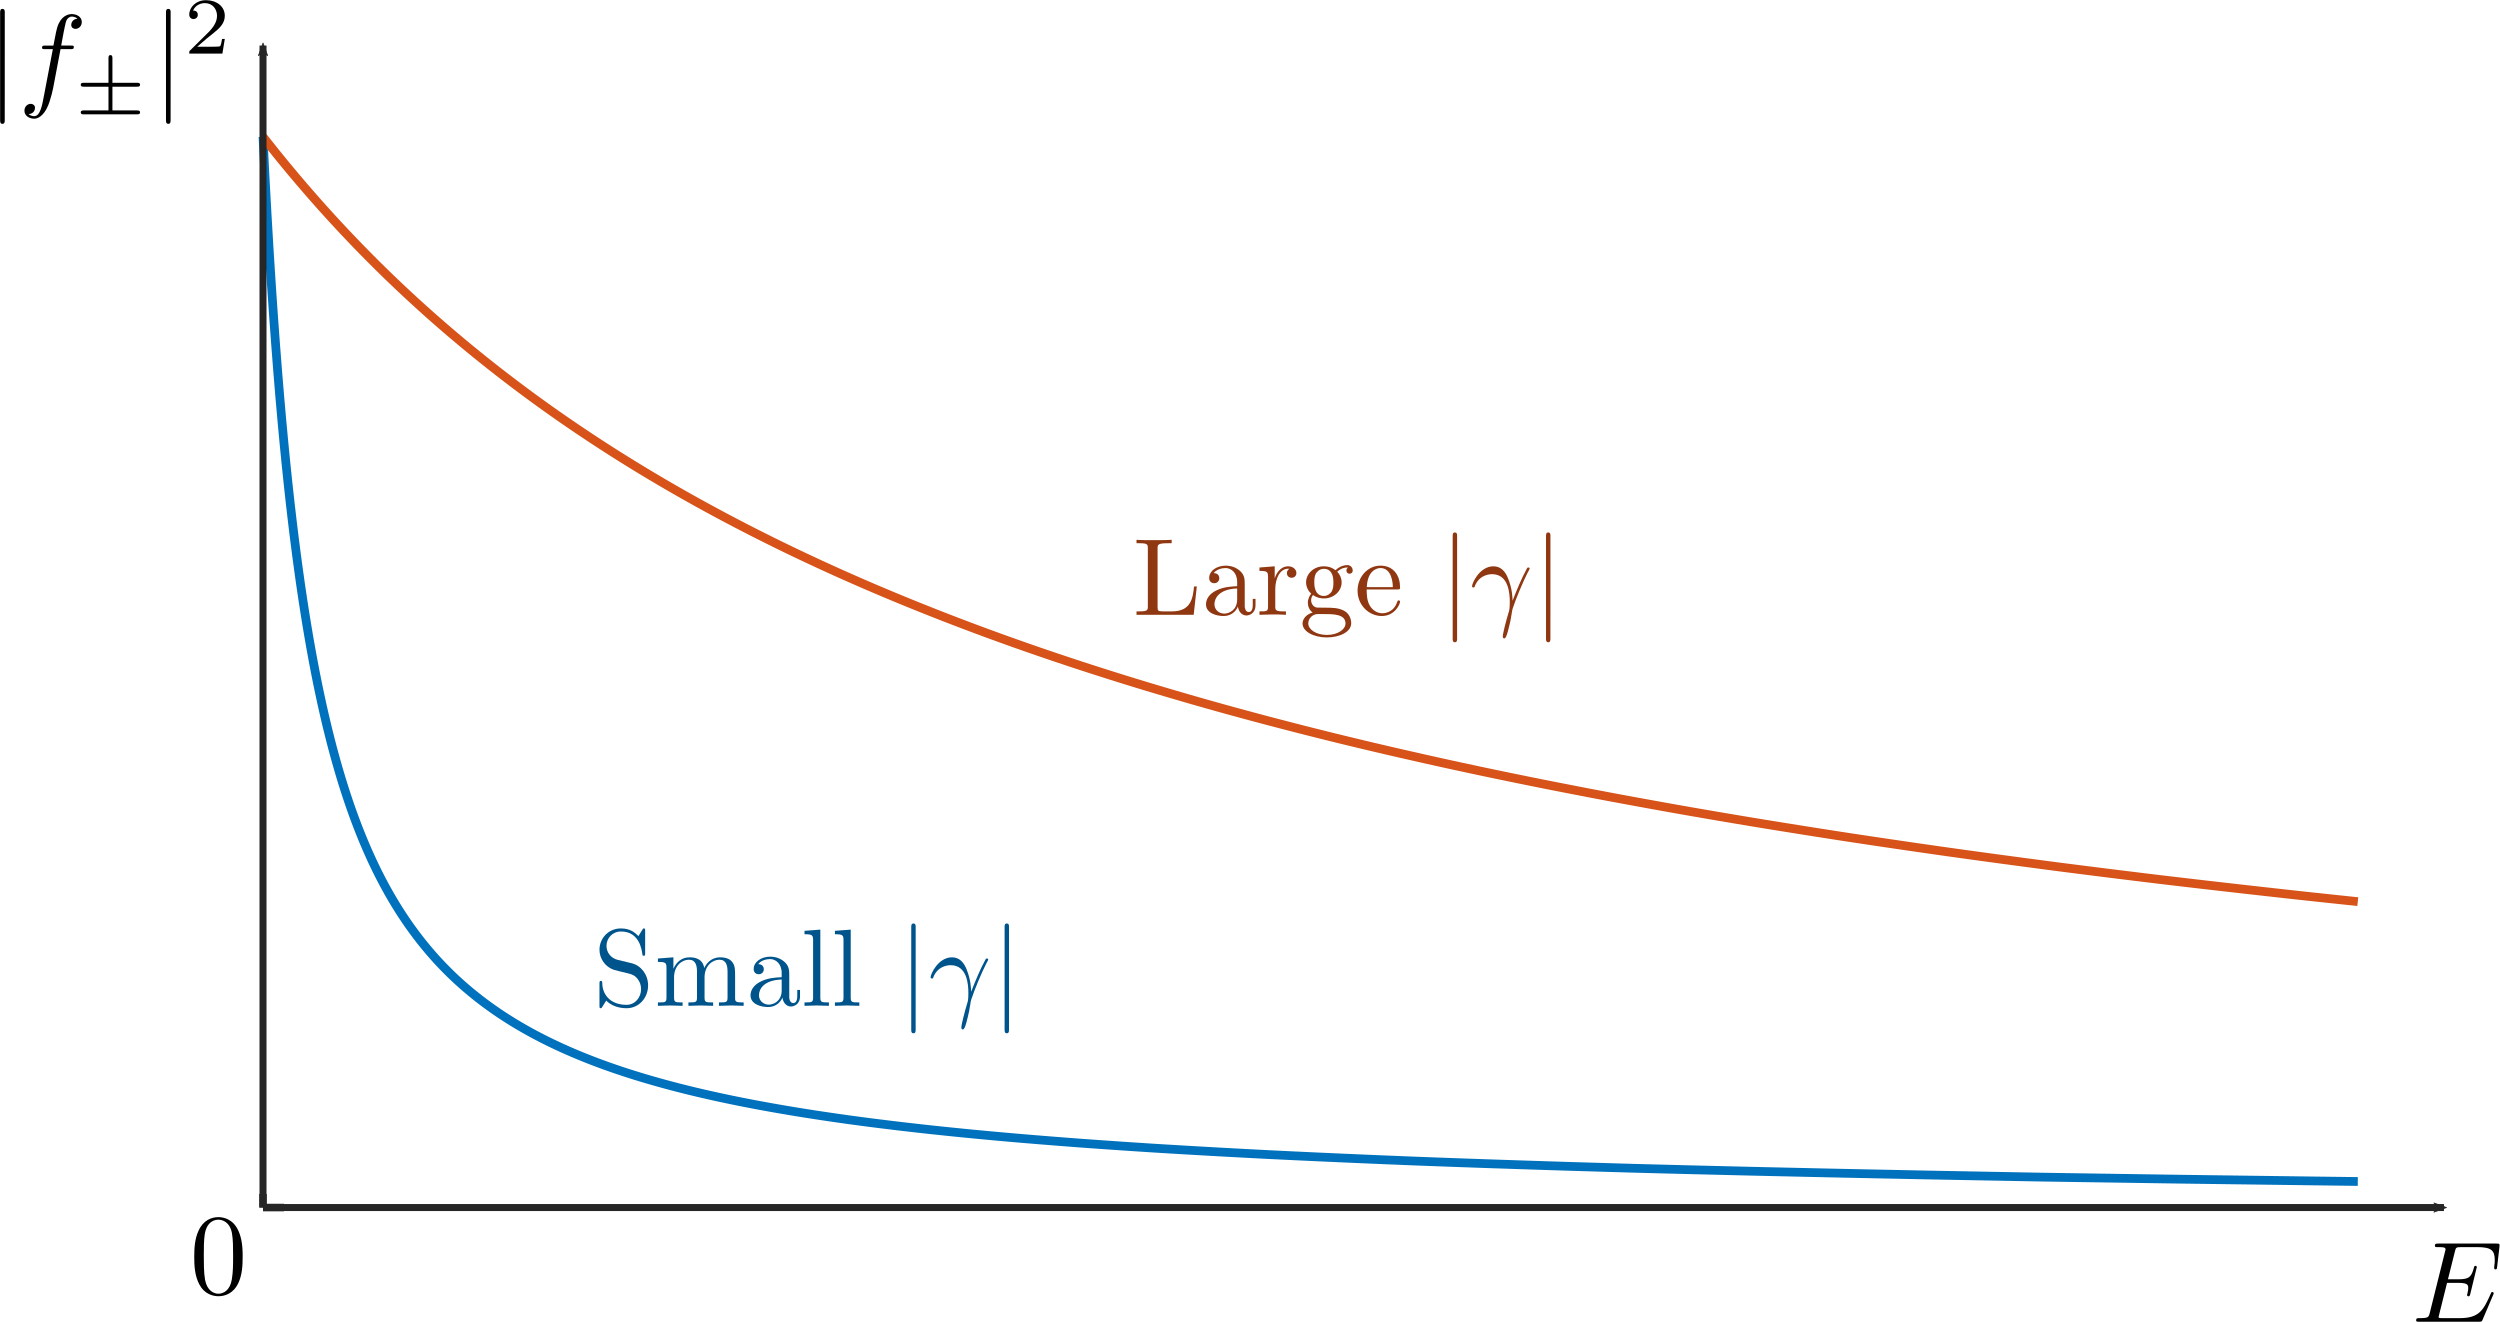 <?xml version="1.0" encoding="UTF-8" standalone="no"?>
<!-- Created with Inkscape (http://www.inkscape.org/) -->

<svg
   xmlns:dc="http://purl.org/dc/elements/1.1/"
   xmlns:cc="http://creativecommons.org/ns#"
   xmlns:rdf="http://www.w3.org/1999/02/22-rdf-syntax-ns#"
   xmlns:svg="http://www.w3.org/2000/svg"
   xmlns="http://www.w3.org/2000/svg"
   xmlns:sodipodi="http://sodipodi.sourceforge.net/DTD/sodipodi-0.dtd"
   xmlns:inkscape="http://www.inkscape.org/namespaces/inkscape"
   version="1.1"
   id="svg8664"
   xml:space="preserve"
   width="713.154"
   height="377.082"
   viewBox="0 0 713.154 377.082"
   sodipodi:docname="scattering1df.svg"
   inkscape:version="0.92.2 5c3e80d, 2017-08-06"><sodipodi:namedview
     pagecolor="#ffffff"
     bordercolor="#666666"
     borderopacity="1"
     objecttolerance="10"
     gridtolerance="10"
     guidetolerance="10"
     inkscape:pageopacity="0"
     inkscape:pageshadow="2"
     inkscape:window-width="1920"
     inkscape:window-height="1027"
     id="namedview8666"
     showgrid="false"
     inkscape:zoom="1"
     inkscape:cx="226.23311"
     inkscape:cy="163.24289"
     inkscape:window-x="0"
     inkscape:window-y="0"
     inkscape:window-maximized="1"
     inkscape:current-layer="g8672"
     fit-margin-top="0"
     fit-margin-left="0"
     fit-margin-right="0"
     fit-margin-bottom="0" /><defs
     id="defs8668"><marker
       inkscape:isstock="true"
       style="overflow:visible"
       id="marker9385"
       refX="0"
       refY="0"
       orient="auto"
       inkscape:stockid="Arrow2Mend"><path
         transform="scale(-0.6)"
         d="M 8.719,4.034 -2.207,0.016 8.719,-4.002 c -1.745,2.372 -1.735,5.617 -6e-7,8.035 z"
         style="fill:#262626;fill-opacity:1;fill-rule:evenodd;stroke:#262626;stroke-width:0.625;stroke-linejoin:round;stroke-opacity:1"
         id="path9383"
         inkscape:connector-curvature="0" /></marker><marker
       inkscape:isstock="true"
       style="overflow:visible"
       id="Arrow2Mend"
       refX="0"
       refY="0"
       orient="auto"
       inkscape:stockid="Arrow2Mend"><path
         transform="scale(-0.6)"
         d="M 8.719,4.034 -2.207,0.016 8.719,-4.002 c -1.745,2.372 -1.735,5.617 -6e-7,8.035 z"
         style="fill:#262626;fill-opacity:1;fill-rule:evenodd;stroke:#262626;stroke-width:0.625;stroke-linejoin:round;stroke-opacity:1"
         id="path844"
         inkscape:connector-curvature="0" /></marker></defs><g
     transform="matrix(1.333,0,0,-1.333,-23.743,406.241)"
     inkscape:label="ink_ext_XXXXXX"
     inkscape:groupmode="layer"
     id="g8672"><path
       d="m 74.095,46.345 v 2.906"
       style="fill:none;stroke:#262626;stroke-width:1.616;stroke-linecap:butt;stroke-linejoin:miter;stroke-miterlimit:10;stroke-dasharray:none;stroke-opacity:1"
       id="path8684"
       inkscape:connector-curvature="0" /><path
       d="m 74.095,46.345 h 4.483"
       style="fill:none;stroke:#262626;stroke-width:1.616;stroke-linecap:butt;stroke-linejoin:miter;stroke-miterlimit:10;stroke-dasharray:none;stroke-opacity:1"
       id="path8714"
       inkscape:connector-curvature="0" /><path
       sodipodi:nodetypes="cc"
       d="M 74.095,46.345 H 540.822"
       style="fill:none;stroke:#262626;stroke-width:1.5;stroke-linecap:butt;stroke-linejoin:miter;stroke-miterlimit:10;stroke-dasharray:12, 0;stroke-dashoffset:0;stroke-opacity:1;marker-end:url(#marker9385)"
       id="path8754"
       inkscape:connector-curvature="0" /><path
       d="m 74.095,275.485 0.448,-8.822 0.448,-8.167 0.448,-7.584 0.449,-7.06 0.448,-6.589 0.448,-6.164 0.448,-5.778 0.448,-5.427 0.448,-5.108 0.448,-4.816 0.448,-4.549 0.448,-4.302 0.448,-4.076 0.448,-3.867 0.448,-3.673 0.448,-3.494 0.448,-3.327 0.448,-3.173 0.448,-3.028 0.448,-2.894 0.448,-2.768 0.448,-2.649 0.448,-2.539 0.448,-2.435 0.448,-2.338 0.448,-2.247 0.448,-2.16 0.448,-2.078 0.448,-2.002 0.448,-1.928 0.448,-1.859 0.449,-1.795 0.448,-1.732 0.448,-1.674 0.448,-1.618 0.448,-1.565 0.448,-1.514 0.448,-1.466 0.448,-1.421 0.448,-1.376 0.448,-1.335 0.448,-1.295 0.448,-1.257 0.448,-1.22 0.448,-1.186 0.448,-1.153 0.448,-1.12 0.448,-1.089 0.448,-1.06 0.448,-1.032 0.448,-1.005 0.448,-0.979 0.448,-0.953 0.448,-0.929 0.448,-0.907 0.448,-0.883 0.448,-0.862 0.449,-0.842 0.449,-0.821 0.449,-0.802 0.449,-0.784 0.449,-0.765 0.448,-0.748 0.449,-0.731 0.449,-0.715 0.449,-0.699 0.449,-0.684 0.449,-0.669 0.448,-0.655 0.449,-0.642 0.449,-0.627 0.449,-0.615 0.449,-0.603 0.449,-0.59 0.449,-0.579 0.448,-0.567 0.449,-0.556 0.449,-0.545 0.449,-0.535 0.449,-0.524 0.449,-0.515 0.448,-0.504 0.449,-0.496 0.449,-0.486 0.449,-0.478 0.449,-0.469 0.449,-0.461 0.449,-0.452 0.448,-0.445 0.449,-0.437 0.449,-0.429 0.449,-0.422 0.449,-0.415 0.449,-0.407 0.448,-0.401 0.449,-0.394 0.449,-0.388 0.449,-0.381 0.449,-0.376 0.449,-0.369 0.449,-0.364 0.448,-0.358 0.449,-0.352 0.449,-0.346 0.449,-0.342 0.449,-0.336 0.449,-0.331 0.448,-0.326 0.449,-0.322 0.449,-0.316 0.449,-0.312 0.449,-0.307 0.449,-0.303 0.449,-0.298 0.448,-0.294 0.449,-0.29 0.449,-0.286 0.449,-0.282 0.449,-0.279 0.449,-0.274 0.448,-0.27 0.449,-0.267 0.449,-0.263 0.449,-0.26 0.449,-0.256 0.449,-0.253 0.449,-0.249 0.448,-0.247 0.449,-0.243 0.449,-0.24 0.449,-0.236 0.449,-0.234 0.449,-0.231 0.448,-0.228 0.449,-0.225 0.449,-0.222 0.449,-0.22 0.449,-0.217 0.449,-0.214 0.449,-0.212 0.448,-0.209 0.449,-0.206 0.449,-0.204 0.449,-0.202 0.449,-0.199 0.449,-0.197 0.448,-0.194 0.449,-0.192 0.449,-0.19 0.449,-0.188 0.449,-0.186 0.449,-0.184 0.449,-0.182 0.448,-0.18 0.449,-0.178 0.449,-0.176 0.449,-0.174 0.449,-0.172 0.449,-0.17 0.448,-0.168 0.449,-0.166 0.449,-0.165 0.449,-0.163 0.449,-0.161 0.449,-0.159 0.449,-0.158 0.448,-0.156 0.449,-0.155 0.449,-0.153 0.449,-0.151 0.449,-0.15 0.449,-0.148 0.449,-0.147 0.448,-0.145 0.449,-0.144 0.449,-0.142 0.449,-0.141 0.449,-0.14 0.449,-0.138 0.448,-0.137 0.449,-0.136 0.449,-0.134 0.449,-0.133 0.449,-0.132 0.449,-0.13 0.449,-0.129 0.448,-0.128 0.449,-0.127 0.449,-0.126 0.449,-0.124 0.449,-0.123 0.449,-0.122 0.448,-0.121 0.449,-0.12 0.449,-0.119 0.449,-0.118 0.449,-0.117 0.449,-0.116 0.449,-0.115 0.448,-0.114 0.449,-0.112 0.449,-0.112 0.449,-0.111 0.449,-0.11 0.449,-0.109 0.448,-0.108 0.449,-0.107 0.449,-0.106 0.449,-0.105 0.449,-0.104 0.449,-0.103 0.449,-0.102 0.448,-0.102 0.449,-0.1 0.449,-0.1 0.449,-0.099 0.449,-0.098 0.449,-0.097 0.448,-0.097 0.449,-0.096 0.449,-0.095 0.449,-0.094 0.449,-0.093 0.449,-0.093 0.449,-0.092 0.448,-0.091 0.449,-0.091 0.449,-0.09 0.449,-0.089 0.449,-0.088 0.449,-0.088 0.448,-0.087 0.449,-0.086 0.449,-0.086 0.449,-0.085 0.449,-0.084 0.449,-0.084 0.449,-0.083 0.448,-0.082 0.449,-0.082 0.449,-0.081 0.449,-0.081 0.449,-0.08 0.449,-0.08 0.448,-0.079 0.449,-0.078 0.449,-0.078 0.449,-0.077 0.449,-0.077 0.449,-0.076 0.449,-0.075 0.448,-0.075 0.449,-0.074 0.449,-0.074 0.449,-0.073 0.449,-0.073 0.449,-0.072 0.448,-0.072 0.449,-0.071 0.449,-0.071 0.449,-0.07 0.449,-0.07 0.449,-0.069 0.449,-0.069 0.448,-0.068 0.449,-0.068 0.449,-0.067 0.449,-0.067 0.449,-0.067 0.449,-0.066 0.448,-0.066 0.449,-0.065 0.449,-0.065 0.449,-0.064 0.449,-0.064 0.449,-0.064 0.449,-0.063 0.448,-0.063 0.449,-0.062 0.449,-0.062 0.449,-0.061 0.449,-0.061 0.449,-0.06 0.449,-0.06 0.448,-0.06 0.449,-0.059 0.449,-0.059 0.449,-0.059 0.449,-0.058 0.449,-0.058 0.448,-0.057 0.449,-0.057 0.449,-0.057 0.449,-0.056 0.449,-0.056 0.449,-0.056 0.449,-0.055 0.448,-0.055 0.449,-0.055 0.449,-0.054 0.449,-0.054 0.449,-0.054 0.449,-0.053 0.448,-0.053 0.449,-0.053 0.449,-0.052 0.449,-0.052 0.449,-0.052 0.449,-0.052 0.449,-0.051 0.448,-0.051 0.449,-0.051 0.449,-0.05 0.449,-0.05 0.449,-0.05 0.449,-0.049 0.448,-0.049 0.449,-0.049 0.449,-0.048 0.449,-0.048 0.449,-0.048 0.449,-0.048 0.449,-0.048 0.448,-0.047 0.449,-0.047 0.449,-0.047 0.449,-0.046 0.449,-0.046 0.449,-0.046 0.448,-0.045 0.449,-0.045 0.449,-0.045 0.449,-0.045 0.449,-0.045 0.449,-0.044 0.449,-0.044 0.448,-0.044 0.449,-0.044 0.449,-0.043 0.449,-0.043 0.449,-0.043 0.449,-0.043 0.448,-0.043 0.449,-0.042 0.449,-0.042 0.449,-0.042 0.449,-0.041 0.449,-0.041 0.449,-0.041 0.448,-0.041 0.449,-0.04 0.449,-0.04 0.449,-0.04 0.449,-0.04 0.449,-0.04 0.448,-0.039 0.449,-0.039 0.449,-0.039 0.449,-0.039 0.449,-0.039 0.449,-0.038 0.449,-0.038 0.448,-0.038 0.449,-0.038 0.449,-0.038 0.449,-0.037 0.449,-0.037 0.449,-0.037 0.448,-0.037 0.449,-0.037 0.449,-0.037 0.449,-0.037 0.449,-0.036 0.449,-0.036 0.449,-0.036 0.448,-0.036 0.449,-0.036 0.449,-0.035 0.449,-0.035 0.449,-0.035 0.449,-0.035 0.449,-0.035 0.448,-0.034 0.449,-0.034 0.449,-0.034 0.449,-0.034 0.449,-0.034 0.449,-0.034 0.448,-0.034 0.449,-0.033 0.449,-0.033 0.449,-0.033 0.449,-0.033 0.449,-0.033 0.449,-0.033 0.448,-0.032 0.449,-0.032 0.449,-0.032 0.449,-0.032 0.449,-0.032 0.449,-0.032 0.448,-0.032 0.449,-0.031 0.449,-0.031 0.449,-0.031 0.449,-0.031 0.449,-0.031 0.449,-0.031 0.448,-0.031 0.449,-0.03 0.449,-0.03 0.449,-0.03 0.449,-0.03 0.449,-0.03 0.448,-0.029 0.449,-0.03 0.449,-0.029 0.449,-0.029 0.449,-0.029 0.449,-0.029 0.449,-0.029 0.448,-0.029 0.449,-0.029 0.449,-0.028 0.449,-0.029 0.449,-0.028 0.449,-0.028 0.448,-0.028 0.449,-0.028 0.449,-0.028 0.449,-0.028 0.449,-0.027 0.449,-0.027 0.449,-0.027 0.448,-0.027 0.449,-0.027 0.449,-0.027 0.449,-0.027 0.449,-0.027 0.449,-0.026 0.448,-0.026 0.449,-0.026 0.449,-0.026 0.449,-0.026 0.449,-0.026 0.449,-0.026 0.449,-0.026 0.448,-0.026 0.449,-0.026 0.449,-0.025 0.449,-0.025 0.449,-0.025 0.449,-0.025 0.448,-0.025 0.449,-0.025 0.449,-0.025 0.449,-0.025 0.449,-0.025 0.449,-0.024 0.449,-0.024 0.448,-0.024 0.449,-0.024 0.449,-0.024 0.449,-0.024 0.449,-0.024 0.449,-0.024 0.448,-0.024 0.449,-0.024 0.449,-0.023 0.449,-0.024 0.449,-0.023 0.449,-0.023 0.449,-0.023 0.448,-0.023 0.449,-0.023 0.449,-0.023 0.449,-0.023 0.449,-0.023 0.449,-0.023 0.448,-0.022 0.449,-0.022 0.449,-0.022 0.449,-0.022 0.449,-0.022 0.449,-0.022 0.449,-0.022 0.448,-0.022 0.449,-0.022 0.449,-0.022 0.449,-0.022 0.449,-0.022 0.449,-0.021 0.449,-0.021 0.448,-0.021 0.449,-0.021 0.449,-0.021 0.449,-0.021 0.449,-0.021 0.449,-0.021 0.448,-0.021 0.449,-0.021 0.449,-0.021 0.449,-0.021 0.449,-0.021 0.449,-0.02 0.448,-0.02 0.449,-0.02 0.449,-0.02 0.449,-0.02 0.449,-0.02 0.449,-0.02 0.449,-0.02 0.448,-0.02 0.449,-0.02 0.449,-0.02 0.449,-0.02 0.449,-0.019 0.449,-0.02 0.449,-0.019 0.448,-0.019 0.449,-0.019 0.449,-0.019 0.449,-0.019 0.449,-0.019 0.449,-0.019 0.448,-0.019 0.449,-0.019 0.449,-0.019 0.449,-0.019 0.449,-0.019 0.449,-0.019 0.449,-0.019 0.448,-0.018 0.449,-0.019 0.449,-0.018 0.449,-0.018 0.449,-0.018 0.449,-0.018 0.448,-0.018 0.449,-0.018 0.449,-0.018 0.449,-0.018 0.449,-0.018 0.449,-0.018 0.449,-0.018 0.448,-0.018 0.449,-0.018 0.449,-0.017 0.449,-0.018 0.449,-0.017 0.449,-0.017 0.448,-0.017 0.449,-0.017 0.449,-0.017 0.449,-0.017 0.449,-0.017 0.449,-0.017 0.449,-0.017 0.448,-0.017 0.449,-0.017 0.449,-0.017 0.449,-0.017 0.449,-0.017 0.449,-0.017 0.448,-0.017 0.449,-0.016 0.449,-0.017 0.449,-0.016 0.449,-0.016 0.449,-0.016 0.449,-0.016 0.448,-0.016 0.449,-0.016 0.449,-0.016 0.449,-0.016 0.449,-0.016 0.449,-0.016 0.448,-0.016 0.449,-0.016 0.449,-0.016 0.449,-0.015 0.449,-0.016 0.449,-0.015 0.449,-0.015 0.448,-0.016 0.449,-0.015 0.449,-0.015 0.449,-0.015 0.449,-0.015 0.449,-0.015 0.448,-0.015 0.449,-0.015 0.449,-0.015 0.449,-0.015 0.449,-0.015 0.449,-0.015 0.449,-0.015 0.448,-0.015 0.449,-0.015 0.449,-0.015 0.449,-0.015 0.449,-0.015 0.449,-0.014 0.449,-0.015 0.448,-0.015 0.449,-0.014 0.449,-0.014 0.449,-0.015 0.449,-0.014 0.449,-0.014 0.448,-0.014 0.449,-0.014 0.449,-0.014 0.449,-0.014 0.449,-0.014 0.449,-0.014 0.449,-0.014 0.448,-0.014 0.449,-0.014 0.449,-0.014 0.449,-0.014 0.449,-0.014 0.449,-0.014 0.448,-0.013 0.449,-0.014 0.449,-0.013 0.449,-0.013 0.449,-0.013 0.449,-0.013 0.449,-0.013 0.448,-0.013 0.449,-0.013 0.449,-0.013 0.449,-0.013 0.449,-0.013 0.449,-0.013 0.448,-0.013 0.449,-0.013 0.449,-0.013 0.449,-0.013 0.449,-0.013 0.449,-0.013 0.449,-0.013 0.448,-0.013 0.449,-0.013 0.449,-0.013 0.449,-0.013 0.449,-0.013 0.449,-0.013 0.448,-0.013 0.449,-0.013 0.449,-0.012 0.449,-0.013 0.449,-0.012 0.449,-0.012 0.449,-0.013 0.448,-0.012 0.449,-0.012 0.449,-0.012 0.449,-0.012 0.449,-0.012 0.449,-0.012 0.448,-0.012 0.449,-0.012 0.449,-0.012 0.449,-0.012 0.449,-0.012 0.449,-0.012 0.449,-0.012 0.448,-0.012 0.449,-0.012 0.449,-0.012 0.449,-0.012 0.449,-0.012 0.449,-0.012 0.448,-0.012 0.449,-0.011 0.449,-0.012 0.449,-0.011 0.449,-0.012 0.449,-0.011 0.449,-0.011 0.448,-0.011 0.449,-0.011 0.449,-0.011 0.449,-0.011 0.449,-0.011 0.449,-0.011 0.448,-0.011 0.449,-0.011 0.449,-0.011 0.449,-0.011 0.449,-0.011 0.449,-0.011 0.449,-0.011 0.448,-0.011 0.449,-0.011 0.449,-0.011 0.449,-0.011 0.449,-0.011 0.449,-0.011 0.448,-0.011 0.449,-0.011 0.449,-0.011 0.449,-0.011 0.449,-0.011 0.449,-0.011 0.449,-0.01 0.448,-0.011 0.449,-0.011 0.449,-0.011 0.449,-0.01 0.449,-0.011 0.449,-0.01 0.448,-0.01 0.449,-0.01 0.449,-0.01 0.449,-0.01 0.449,-0.01 0.449,-0.01 0.449,-0.01 0.448,-0.01 0.449,-0.01 0.449,-0.01 0.449,-0.01 0.449,-0.01 0.449,-0.01 0.448,-0.01 0.449,-0.01 0.449,-0.01 0.449,-0.01 0.449,-0.01 0.449,-0.01 0.449,-0.01 0.448,-0.01 0.449,-0.01 0.449,-0.01 0.449,-0.01 0.449,-0.01 0.449,-0.01 0.448,-0.01 0.449,-0.01 0.449,-0.01 0.449,-0.01 0.449,-0.01 0.449,-0.01 0.449,-0.01 0.448,-0.01 0.449,-0.009 0.449,-0.01 0.449,-0.009 0.449,-0.01 0.449,-0.009 0.449,-0.009 0.448,-0.009 0.449,-0.009 0.449,-0.009 0.449,-0.009 0.449,-0.009 0.449,-0.009 0.448,-0.009 0.449,-0.009 0.449,-0.009 0.449,-0.009 0.449,-0.009 0.449,-0.009 0.449,-0.009 0.448,-0.009 0.449,-0.009 0.449,-0.009 0.449,-0.009 0.449,-0.009 0.449,-0.009 0.448,-0.009 0.449,-0.009 0.449,-0.009 0.449,-0.009 0.449,-0.009 0.449,-0.009 0.449,-0.009 0.448,-0.009 0.449,-0.009 0.449,-0.009 0.449,-0.009 0.449,-0.009 0.449,-0.009 0.448,-0.009 0.449,-0.009 0.449,-0.009 0.449,-0.009 0.449,-0.008 0.449,-0.009 0.449,-0.009 0.448,-0.009 0.449,-0.008 0.449,-0.008 0.449,-0.009 0.449,-0.008 0.449,-0.008 0.448,-0.009 0.449,-0.008 0.449,-0.008 0.449,-0.008 0.449,-0.008 0.449,-0.008 0.449,-0.008 0.448,-0.008 0.449,-0.008 0.449,-0.008 0.449,-0.008 0.449,-0.008 0.449,-0.008 0.449,-0.008 0.448,-0.008 0.449,-0.008 0.449,-0.008 0.449,-0.008 0.449,-0.008 0.449,-0.008 0.448,-0.008 0.449,-0.008 0.449,-0.008 0.449,-0.008 0.449,-0.008 0.449,-0.008 0.449,-0.008 0.448,-0.008 0.449,-0.008 0.449,-0.008 0.449,-0.008 0.449,-0.008 0.449,-0.008 0.448,-0.008 0.449,-0.008 0.449,-0.008 0.449,-0.008 0.449,-0.008 0.449,-0.008 0.448,-0.008 0.449,-0.008 0.449,-0.008 0.449,-0.008 0.449,-0.008 0.449,-0.008 0.449,-0.008 0.448,-0.008 0.449,-0.007 0.449,-0.008 0.449,-0.007 0.449,-0.008 0.449,-0.007 0.448,-0.007 0.449,-0.008 0.449,-0.007 0.449,-0.007 0.449,-0.007 0.449,-0.007 0.449,-0.007 0.448,-0.007 0.449,-0.007 0.449,-0.007 0.449,-0.007 0.449,-0.007 0.449,-0.007 0.449,-0.007 0.448,-0.007 0.449,-0.007 0.449,-0.007 0.449,-0.007 0.449,-0.007 0.449,-0.007 0.448,-0.007 0.449,-0.007 0.449,-0.007 0.449,-0.007 0.449,-0.007 0.449,-0.007 0.449,-0.007 0.448,-0.007 0.449,-0.007 0.449,-0.007 0.449,-0.007 0.449,-0.007 0.449,-0.007 0.448,-0.007 0.449,-0.007 0.449,-0.007 0.449,-0.007 0.449,-0.007 0.449,-0.007 0.449,-0.007 0.448,-0.007 0.449,-0.007 0.449,-0.007 0.449,-0.007 0.449,-0.007 0.449,-0.007 0.448,-0.007 0.449,-0.007 0.449,-0.007 0.449,-0.007 0.449,-0.007 0.449,-0.007 0.449,-0.007 0.448,-0.007 0.449,-0.007 0.449,-0.007 0.449,-0.007 0.449,-0.007 0.449,-0.007 0.448,-0.006 0.449,-0.007 0.449,-0.007 0.449,-0.006 0.449,-0.007 0.449,-0.006 0.449,-0.007 0.448,-0.006 0.449,-0.006 0.449,-0.006 0.449,-0.007 0.449,-0.006 0.449,-0.006 0.448,-0.006 0.449,-0.006 0.449,-0.006 0.449,-0.006 0.449,-0.006 0.449,-0.006 0.449,-0.006 0.448,-0.006 0.449,-0.006 0.449,-0.006 0.449,-0.006 0.449,-0.006 0.449,-0.006 0.449,-0.006 0.448,-0.006 0.449,-0.006 0.449,-0.006 0.449,-0.006 0.449,-0.006 0.449,-0.006 0.448,-0.006 0.449,-0.006 0.449,-0.006 0.449,-0.006 0.449,-0.006 0.449,-0.006 0.448,-0.006 0.449,-0.006 0.449,-0.006 0.449,-0.006 0.449,-0.006 0.449,-0.006 0.449,-0.006 0.448,-0.006 0.449,-0.006 0.449,-0.006 0.449,-0.006 0.449,-0.006 0.449,-0.006 0.449,-0.006 0.448,-0.006 0.449,-0.006 0.449,-0.006 0.449,-0.006 0.449,-0.006 0.449,-0.006 0.448,-0.006 0.449,-0.006 0.449,-0.006 0.449,-0.006 0.449,-0.006 0.449,-0.006 0.449,-0.006 0.448,-0.006 0.449,-0.006 0.449,-0.006 0.449,-0.006 0.449,-0.006 0.449,-0.006 0.448,-0.005 0.449,-0.006 0.449,-0.006 0.449,-0.006 0.449,-0.006 0.449,-0.005 0.449,-0.006 0.448,-0.006 0.449,-0.006 0.449,-0.006 0.449,-0.006 0.449,-0.006 0.449,-0.005 0.448,-0.006 0.449,-0.005 0.449,-0.006 0.449,-0.005"
       style="fill:none;stroke:#0072bd;stroke-width:1.875;stroke-linecap:butt;stroke-linejoin:miter;stroke-miterlimit:10;stroke-dasharray:none;stroke-opacity:1"
       id="path8762"
       inkscape:connector-curvature="0" /><path
       d="m 74.095,275.485 0.448,-0.572 0.448,-0.569 0.448,-0.567 0.449,-0.563 0.448,-0.561 0.448,-0.558 0.448,-0.555 0.448,-0.553 0.448,-0.55 0.448,-0.547 0.448,-0.544 0.448,-0.542 0.448,-0.539 0.448,-0.537 0.448,-0.534 0.448,-0.532 0.448,-0.528 0.448,-0.527 0.448,-0.524 0.448,-0.521 0.448,-0.519 0.448,-0.516 0.448,-0.514 0.448,-0.512 0.448,-0.509 0.448,-0.507 0.448,-0.504 0.448,-0.502 0.448,-0.5 0.448,-0.497 0.448,-0.495 0.449,-0.493 0.448,-0.491 0.448,-0.488 0.448,-0.486 0.448,-0.484 0.448,-0.481 0.448,-0.48 0.448,-0.477 0.448,-0.474 0.448,-0.473 0.448,-0.471 0.448,-0.469 0.448,-0.466 0.448,-0.465 0.448,-0.462 0.448,-0.46 0.448,-0.458 0.448,-0.456 0.448,-0.454 0.448,-0.452 0.448,-0.45 0.448,-0.448 0.448,-0.446 0.448,-0.445 0.448,-0.442 0.448,-0.44 0.449,-0.439 0.449,-0.436 0.449,-0.434 0.449,-0.433 0.449,-0.431 0.448,-0.429 0.449,-0.427 0.449,-0.425 0.449,-0.423 0.449,-0.422 0.449,-0.42 0.448,-0.418 0.449,-0.416 0.449,-0.415 0.449,-0.413 0.449,-0.411 0.449,-0.409 0.449,-0.407 0.448,-0.406 0.449,-0.404 0.449,-0.403 0.449,-0.4 0.449,-0.399 0.449,-0.397 0.448,-0.396 0.449,-0.394 0.449,-0.392 0.449,-0.391 0.449,-0.389 0.449,-0.387 0.449,-0.386 0.448,-0.384 0.449,-0.383 0.449,-0.381 0.449,-0.38 0.449,-0.378 0.449,-0.376 0.448,-0.376 0.449,-0.374 0.449,-0.372 0.449,-0.371 0.449,-0.369 0.449,-0.367 0.449,-0.366 0.448,-0.364 0.449,-0.363 0.449,-0.362 0.449,-0.361 0.449,-0.359 0.449,-0.358 0.448,-0.356 0.449,-0.355 0.449,-0.353 0.449,-0.352 0.449,-0.351 0.449,-0.349 0.449,-0.348 0.448,-0.346 0.449,-0.345 0.449,-0.344 0.449,-0.343 0.449,-0.341 0.449,-0.34 0.448,-0.338 0.449,-0.337 0.449,-0.336 0.449,-0.335 0.449,-0.333 0.449,-0.333 0.449,-0.331 0.448,-0.329 0.449,-0.329 0.449,-0.327 0.449,-0.326 0.449,-0.325 0.449,-0.323 0.448,-0.322 0.449,-0.321 0.449,-0.32 0.449,-0.319 0.449,-0.318 0.449,-0.316 0.449,-0.315 0.448,-0.314 0.449,-0.313 0.449,-0.311 0.449,-0.31 0.449,-0.309 0.449,-0.308 0.448,-0.307 0.449,-0.306 0.449,-0.305 0.449,-0.304 0.449,-0.303 0.449,-0.301 0.449,-0.3 0.448,-0.299 0.449,-0.299 0.449,-0.297 0.449,-0.296 0.449,-0.295 0.449,-0.294 0.448,-0.293 0.449,-0.292 0.449,-0.291 0.449,-0.29 0.449,-0.289 0.449,-0.288 0.449,-0.286 0.448,-0.286 0.449,-0.285 0.449,-0.284 0.449,-0.282 0.449,-0.282 0.449,-0.281 0.449,-0.28 0.448,-0.279 0.449,-0.277 0.449,-0.277 0.449,-0.276 0.449,-0.275 0.449,-0.274 0.448,-0.273 0.449,-0.272 0.449,-0.271 0.449,-0.271 0.449,-0.269 0.449,-0.269 0.449,-0.267 0.448,-0.266 0.449,-0.266 0.449,-0.265 0.449,-0.264 0.449,-0.263 0.449,-0.262 0.448,-0.262 0.449,-0.26 0.449,-0.259 0.449,-0.258 0.449,-0.258 0.449,-0.257 0.449,-0.256 0.448,-0.255 0.449,-0.254 0.449,-0.253 0.449,-0.253 0.449,-0.252 0.449,-0.251 0.448,-0.25 0.449,-0.249 0.449,-0.249 0.449,-0.247 0.449,-0.247 0.449,-0.246 0.449,-0.245 0.448,-0.245 0.449,-0.243 0.449,-0.243 0.449,-0.242 0.449,-0.241 0.449,-0.241 0.448,-0.239 0.449,-0.239 0.449,-0.238 0.449,-0.238 0.449,-0.236 0.449,-0.236 0.449,-0.235 0.448,-0.234 0.449,-0.234 0.449,-0.233 0.449,-0.232 0.449,-0.232 0.449,-0.23 0.448,-0.23 0.449,-0.23 0.449,-0.228 0.449,-0.227 0.449,-0.227 0.449,-0.226 0.449,-0.226 0.448,-0.225 0.449,-0.225 0.449,-0.223 0.449,-0.223 0.449,-0.222 0.449,-0.222 0.448,-0.221 0.449,-0.22 0.449,-0.219 0.449,-0.219 0.449,-0.218 0.449,-0.217 0.449,-0.217 0.448,-0.216 0.449,-0.215 0.449,-0.215 0.449,-0.214 0.449,-0.213 0.449,-0.213 0.448,-0.212 0.449,-0.211 0.449,-0.211 0.449,-0.21 0.449,-0.21 0.449,-0.209 0.449,-0.208 0.448,-0.208 0.449,-0.207 0.449,-0.206 0.449,-0.206 0.449,-0.205 0.449,-0.205 0.448,-0.204 0.449,-0.203 0.449,-0.203 0.449,-0.202 0.449,-0.202 0.449,-0.201 0.449,-0.2 0.448,-0.199 0.449,-0.199 0.449,-0.199 0.449,-0.199 0.449,-0.197 0.449,-0.197 0.449,-0.197 0.448,-0.195 0.449,-0.195 0.449,-0.195 0.449,-0.194 0.449,-0.193 0.449,-0.193 0.448,-0.192 0.449,-0.191 0.449,-0.191 0.449,-0.191 0.449,-0.19 0.449,-0.189 0.449,-0.189 0.448,-0.188 0.449,-0.188 0.449,-0.187 0.449,-0.187 0.449,-0.186 0.449,-0.185 0.448,-0.185 0.449,-0.185 0.449,-0.184 0.449,-0.184 0.449,-0.183 0.449,-0.183 0.449,-0.182 0.448,-0.182 0.449,-0.181 0.449,-0.18 0.449,-0.18 0.449,-0.18 0.449,-0.179 0.448,-0.178 0.449,-0.178 0.449,-0.178 0.449,-0.177 0.449,-0.176 0.449,-0.176 0.449,-0.176 0.448,-0.175 0.449,-0.174 0.449,-0.174 0.449,-0.174 0.449,-0.173 0.449,-0.172 0.448,-0.172 0.449,-0.172 0.449,-0.171 0.449,-0.171 0.449,-0.171 0.449,-0.17 0.449,-0.17 0.448,-0.169 0.449,-0.169 0.449,-0.168 0.449,-0.168 0.449,-0.167 0.449,-0.167 0.448,-0.166 0.449,-0.166 0.449,-0.165 0.449,-0.165 0.449,-0.165 0.449,-0.164 0.449,-0.163 0.448,-0.163 0.449,-0.163 0.449,-0.162 0.449,-0.162 0.449,-0.161 0.449,-0.161 0.448,-0.161 0.449,-0.16 0.449,-0.16 0.449,-0.159 0.449,-0.159 0.449,-0.158 0.449,-0.158 0.448,-0.158 0.449,-0.158 0.449,-0.157 0.449,-0.156 0.449,-0.156 0.449,-0.156 0.448,-0.155 0.449,-0.155 0.449,-0.154 0.449,-0.154 0.449,-0.154 0.449,-0.154 0.449,-0.152 0.448,-0.152 0.449,-0.152 0.449,-0.152 0.449,-0.151 0.449,-0.151 0.449,-0.15 0.449,-0.15 0.448,-0.15 0.449,-0.149 0.449,-0.149 0.449,-0.148 0.449,-0.148 0.449,-0.148 0.448,-0.148 0.449,-0.147 0.449,-0.146 0.449,-0.146 0.449,-0.146 0.449,-0.146 0.449,-0.145 0.448,-0.144 0.449,-0.144 0.449,-0.144 0.449,-0.144 0.449,-0.143 0.449,-0.143 0.448,-0.143 0.449,-0.143 0.449,-0.142 0.449,-0.141 0.449,-0.142 0.449,-0.141 0.449,-0.141 0.448,-0.14 0.449,-0.14 0.449,-0.14 0.449,-0.139 0.449,-0.139 0.449,-0.139 0.448,-0.138 0.449,-0.138 0.449,-0.137 0.449,-0.137 0.449,-0.137 0.449,-0.137 0.449,-0.136 0.448,-0.136 0.449,-0.135 0.449,-0.135 0.449,-0.135 0.449,-0.134 0.449,-0.134 0.448,-0.134 0.449,-0.133 0.449,-0.133 0.449,-0.133 0.449,-0.133 0.449,-0.132 0.449,-0.132 0.448,-0.131 0.449,-0.131 0.449,-0.131 0.449,-0.131 0.449,-0.13 0.449,-0.13 0.448,-0.13 0.449,-0.13 0.449,-0.129 0.449,-0.129 0.449,-0.129 0.449,-0.128 0.449,-0.128 0.448,-0.128 0.449,-0.128 0.449,-0.127 0.449,-0.127 0.449,-0.126 0.449,-0.126 0.448,-0.126 0.449,-0.126 0.449,-0.125 0.449,-0.125 0.449,-0.125 0.449,-0.124 0.449,-0.124 0.448,-0.124 0.449,-0.123 0.449,-0.124 0.449,-0.123 0.449,-0.122 0.449,-0.122 0.448,-0.122 0.449,-0.122 0.449,-0.121 0.449,-0.122 0.449,-0.12 0.449,-0.121 0.449,-0.12 0.448,-0.12 0.449,-0.12 0.449,-0.119 0.449,-0.12 0.449,-0.118 0.449,-0.119 0.448,-0.118 0.449,-0.118 0.449,-0.118 0.449,-0.118 0.449,-0.117 0.449,-0.117 0.449,-0.117 0.448,-0.116 0.449,-0.117 0.449,-0.116 0.449,-0.116 0.449,-0.116 0.449,-0.115 0.449,-0.115 0.448,-0.115 0.449,-0.115 0.449,-0.114 0.449,-0.115 0.449,-0.114 0.449,-0.113 0.448,-0.113 0.449,-0.113 0.449,-0.113 0.449,-0.113 0.449,-0.112 0.449,-0.112 0.448,-0.112 0.449,-0.112 0.449,-0.111 0.449,-0.111 0.449,-0.111 0.449,-0.111 0.449,-0.111 0.448,-0.11 0.449,-0.11 0.449,-0.109 0.449,-0.109 0.449,-0.109 0.449,-0.109 0.449,-0.109 0.448,-0.108 0.449,-0.108 0.449,-0.108 0.449,-0.108 0.449,-0.107 0.449,-0.107 0.448,-0.107 0.449,-0.107 0.449,-0.107 0.449,-0.106 0.449,-0.106 0.449,-0.106 0.449,-0.105 0.448,-0.105 0.449,-0.105 0.449,-0.105 0.449,-0.105 0.449,-0.104 0.449,-0.104 0.448,-0.104 0.449,-0.104 0.449,-0.103 0.449,-0.103 0.449,-0.103 0.449,-0.103 0.449,-0.102 0.448,-0.103 0.449,-0.102 0.449,-0.102 0.449,-0.102 0.449,-0.102 0.449,-0.102 0.448,-0.101 0.449,-0.101 0.449,-0.101 0.449,-0.101 0.449,-0.1 0.449,-0.1 0.449,-0.1 0.448,-0.1 0.449,-0.1 0.449,-0.099 0.449,-0.1 0.449,-0.099 0.449,-0.098 0.448,-0.099 0.449,-0.098 0.449,-0.098 0.449,-0.098 0.449,-0.098 0.449,-0.098 0.449,-0.097 0.448,-0.097 0.449,-0.097 0.449,-0.097 0.449,-0.096 0.449,-0.096 0.449,-0.096 0.448,-0.096 0.449,-0.096 0.449,-0.096 0.449,-0.095 0.449,-0.096 0.449,-0.094 0.449,-0.095 0.448,-0.094 0.449,-0.094 0.449,-0.094 0.449,-0.094 0.449,-0.094 0.449,-0.094 0.448,-0.094 0.449,-0.093 0.449,-0.093 0.449,-0.093 0.449,-0.092 0.449,-0.092 0.449,-0.092 0.448,-0.092 0.449,-0.092 0.449,-0.092 0.449,-0.091 0.449,-0.092 0.449,-0.091 0.449,-0.091 0.448,-0.09 0.449,-0.09 0.449,-0.09 0.449,-0.09 0.449,-0.09 0.449,-0.09 0.448,-0.09 0.449,-0.089 0.449,-0.089 0.449,-0.09 0.449,-0.088 0.449,-0.089 0.449,-0.088 0.448,-0.088 0.449,-0.088 0.449,-0.088 0.449,-0.088 0.449,-0.088 0.449,-0.087 0.448,-0.088 0.449,-0.087 0.449,-0.087 0.449,-0.087 0.449,-0.087 0.449,-0.086 0.449,-0.087 0.448,-0.086 0.449,-0.086 0.449,-0.087 0.449,-0.085 0.449,-0.086 0.449,-0.085 0.448,-0.085 0.449,-0.085 0.449,-0.085 0.449,-0.085 0.449,-0.085 0.449,-0.085 0.449,-0.084 0.448,-0.085 0.449,-0.084 0.449,-0.084 0.449,-0.083 0.449,-0.083 0.449,-0.084 0.448,-0.083 0.449,-0.083 0.449,-0.083 0.449,-0.083 0.449,-0.083 0.449,-0.083 0.449,-0.082 0.448,-0.082 0.449,-0.082 0.449,-0.082 0.449,-0.081 0.449,-0.082 0.449,-0.081 0.448,-0.081 0.449,-0.081 0.449,-0.081 0.449,-0.081 0.449,-0.081 0.449,-0.08 0.449,-0.081 0.448,-0.08 0.449,-0.08 0.449,-0.079 0.449,-0.08 0.449,-0.079 0.449,-0.079 0.448,-0.079 0.449,-0.079 0.449,-0.079 0.449,-0.079 0.449,-0.079 0.449,-0.079 0.449,-0.078 0.448,-0.078 0.449,-0.078 0.449,-0.078 0.449,-0.077 0.449,-0.078 0.449,-0.077 0.448,-0.077 0.449,-0.077 0.449,-0.077 0.449,-0.077 0.449,-0.077 0.449,-0.076 0.449,-0.077 0.448,-0.076 0.449,-0.076 0.449,-0.076 0.449,-0.076 0.449,-0.075 0.449,-0.076 0.448,-0.075 0.449,-0.075 0.449,-0.075 0.449,-0.075 0.449,-0.075 0.449,-0.075 0.449,-0.075 0.448,-0.074 0.449,-0.075 0.449,-0.074 0.449,-0.074 0.449,-0.073 0.449,-0.074 0.448,-0.074 0.449,-0.073 0.449,-0.073 0.449,-0.073 0.449,-0.073 0.449,-0.073 0.449,-0.073 0.448,-0.073 0.449,-0.073 0.449,-0.072 0.449,-0.073 0.449,-0.072 0.449,-0.072 0.448,-0.072 0.449,-0.072 0.449,-0.072 0.449,-0.072 0.449,-0.072 0.449,-0.071 0.449,-0.072 0.448,-0.071 0.449,-0.072 0.449,-0.071 0.449,-0.07 0.449,-0.071 0.449,-0.07 0.448,-0.071 0.449,-0.07 0.449,-0.07 0.449,-0.07 0.449,-0.07 0.449,-0.07 0.449,-0.07 0.448,-0.07 0.449,-0.07 0.449,-0.069 0.449,-0.07 0.449,-0.069 0.449,-0.069 0.449,-0.069 0.448,-0.068 0.449,-0.069 0.449,-0.068 0.449,-0.068 0.449,-0.068 0.449,-0.068 0.448,-0.068 0.449,-0.068 0.449,-0.068 0.449,-0.068 0.449,-0.068 0.449,-0.067 0.449,-0.068 0.448,-0.067 0.449,-0.067 0.449,-0.067 0.449,-0.067 0.449,-0.066 0.449,-0.067 0.448,-0.066 0.449,-0.066 0.449,-0.066 0.449,-0.066 0.449,-0.066 0.449,-0.066 0.449,-0.066 0.448,-0.066 0.449,-0.066 0.449,-0.065 0.449,-0.066 0.449,-0.065 0.449,-0.065 0.448,-0.065 0.449,-0.065 0.449,-0.065 0.449,-0.064 0.449,-0.065 0.449,-0.064 0.449,-0.064 0.448,-0.064 0.449,-0.064 0.449,-0.064 0.449,-0.064 0.449,-0.064 0.449,-0.064 0.448,-0.064 0.449,-0.064 0.449,-0.063 0.449,-0.064 0.449,-0.063 0.449,-0.063 0.449,-0.063 0.448,-0.063 0.449,-0.062 0.449,-0.063 0.449,-0.062 0.449,-0.062 0.449,-0.062 0.449,-0.062 0.448,-0.062 0.449,-0.062 0.449,-0.062 0.449,-0.062 0.449,-0.062 0.449,-0.062 0.448,-0.062 0.449,-0.061 0.449,-0.061 0.449,-0.062 0.449,-0.061 0.449,-0.061 0.449,-0.06 0.448,-0.061 0.449,-0.06 0.449,-0.061 0.449,-0.06 0.449,-0.06 0.449,-0.06 0.448,-0.06 0.449,-0.06 0.449,-0.06 0.449,-0.06 0.449,-0.06 0.449,-0.06 0.448,-0.06 0.449,-0.06 0.449,-0.059 0.449,-0.06 0.449,-0.059 0.449,-0.059 0.449,-0.059 0.448,-0.059 0.449,-0.059 0.449,-0.059 0.449,-0.059 0.449,-0.059 0.449,-0.059 0.448,-0.059 0.449,-0.059 0.449,-0.058 0.449,-0.059 0.449,-0.058 0.449,-0.058 0.449,-0.058 0.448,-0.058 0.449,-0.058 0.449,-0.058 0.449,-0.057 0.449,-0.057 0.449,-0.057 0.449,-0.058 0.448,-0.057 0.449,-0.057 0.449,-0.057 0.449,-0.057 0.449,-0.057 0.449,-0.057 0.448,-0.057 0.449,-0.057 0.449,-0.057 0.449,-0.056 0.449,-0.057 0.449,-0.056 0.449,-0.057 0.448,-0.056 0.449,-0.056 0.449,-0.056 0.449,-0.055 0.449,-0.056 0.449,-0.055 0.448,-0.056 0.449,-0.055 0.449,-0.055 0.449,-0.055 0.449,-0.055 0.449,-0.055 0.449,-0.055 0.448,-0.055 0.449,-0.055 0.449,-0.055 0.449,-0.055 0.449,-0.054 0.449,-0.055 0.448,-0.055 0.449,-0.054 0.449,-0.055 0.449,-0.054 0.449,-0.054 0.449,-0.054 0.449,-0.054 0.448,-0.054 0.449,-0.053 0.449,-0.054 0.449,-0.053 0.449,-0.053 0.449,-0.053 0.448,-0.053 0.449,-0.053 0.449,-0.053 0.449,-0.053 0.449,-0.053 0.449,-0.053 0.449,-0.053 0.448,-0.053 0.449,-0.053 0.449,-0.052 0.449,-0.053 0.449,-0.053 0.449,-0.052 0.448,-0.053 0.449,-0.052 0.449,-0.052 0.449,-0.052 0.449,-0.052 0.449,-0.052 0.449,-0.051 0.448,-0.052 0.449,-0.051 0.449,-0.052 0.449,-0.051 0.449,-0.051 0.449,-0.051 0.449,-0.051 0.448,-0.051 0.449,-0.051 0.449,-0.051 0.449,-0.051 0.449,-0.051 0.449,-0.051 0.448,-0.051 0.449,-0.051 0.449,-0.051 0.449,-0.05 0.449,-0.051 0.449,-0.05 0.448,-0.05 0.449,-0.051 0.449,-0.05 0.449,-0.05 0.449,-0.05 0.449,-0.05 0.449,-0.05 0.448,-0.05 0.449,-0.05 0.449,-0.05 0.449,-0.05 0.449,-0.05 0.449,-0.05 0.449,-0.05 0.448,-0.05 0.449,-0.049 0.449,-0.05 0.449,-0.049 0.449,-0.049 0.449,-0.05 0.448,-0.049 0.449,-0.049 0.449,-0.049 0.449,-0.048 0.449,-0.049 0.449,-0.048 0.449,-0.049 0.448,-0.048 0.449,-0.048 0.449,-0.048 0.449,-0.048 0.449,-0.048 0.449,-0.048 0.448,-0.048 0.449,-0.048 0.449,-0.048 0.449,-0.048 0.449,-0.048 0.449,-0.048 0.449,-0.048 0.448,-0.048 0.449,-0.048 0.449,-0.048 0.449,-0.047 0.449,-0.048 0.449,-0.047 0.448,-0.047 0.449,-0.048 0.449,-0.047 0.449,-0.047"
       style="fill:none;stroke:#d75319;stroke-width:1.875;stroke-linecap:butt;stroke-linejoin:miter;stroke-miterlimit:10;stroke-dasharray:none;stroke-opacity:1"
       id="path8764"
       inkscape:connector-curvature="0" /><path
       sodipodi:nodetypes="cc"
       d="M 74.095,46.345 V 295.009"
       style="fill:none;stroke:#262626;stroke-width:1.5;stroke-linecap:butt;stroke-linejoin:miter;stroke-miterlimit:10;stroke-dasharray:12, 0;stroke-dashoffset:0;stroke-opacity:1;marker-end:url(#Arrow2Mend)"
       id="path8758"
       inkscape:connector-curvature="0" /><g
       id="g9487"
       transform="matrix(0.6,0,0,-0.6,-80.113,172.922)"><g
         word-spacing="normal"
         letter-spacing="normal"
         font-size-adjust="none"
         font-stretch="normal"
         font-weight="normal"
         font-variant="normal"
         font-style="normal"
         stroke-miterlimit="10.433"
         xml:space="preserve"
         transform="matrix(0.823,0,0,-0.823,-144,576)"
         id="content"
         style="font-style:normal;font-variant:normal;font-weight:normal;font-stretch:normal;letter-spacing:normal;word-spacing:normal;text-anchor:start;fill:none;fill-opacity:1;fill-rule:evenodd;stroke:#000000;stroke-linecap:butt;stroke-linejoin:miter;stroke-miterlimit:10.433;stroke-dasharray:none;stroke-dashoffset:0;stroke-opacity:1"><path
           id="path9484"
           d="m 478.44,422.14 v 0.74 l -0.01,0.75 -0.02,0.75 -0.04,0.74 -0.04,0.75 -0.06,0.74 -0.08,0.74 -0.09,0.73 -0.12,0.73 -0.14,0.73 -0.16,0.72 -0.19,0.72 -0.21,0.72 -0.25,0.7 -0.28,0.7 -0.15,0.35 -0.16,0.34 c -2.28,4.8 -6.37,5.6 -8.47,5.6 -2.98,0 -6.62,-1.3 -8.67,-5.94 -1.59,-3.44 -1.84,-7.33 -1.84,-11.31 0,-3.74 0.2,-8.22 2.25,-12 2.14,-4.03 5.78,-5.03 8.22,-5.03 v 1.09 c -1.94,0 -4.89,1.25 -5.79,6.03 -0.54,2.98 -0.54,7.56 -0.54,10.52 0,3.18 0,6.46 0.4,9.15 0.94,5.94 4.68,6.38 5.93,6.38 1.64,0 4.93,-0.89 5.87,-5.83 0.5,-2.78 0.5,-6.58 0.5,-9.7 0,-3.75 0,-7.13 -0.55,-10.32 -0.75,-4.73 -3.59,-6.23 -5.82,-6.23 v 0 -1.09 c 2.68,0 6.46,1.04 8.67,5.78 1.59,3.43 1.84,7.31 1.84,11.25 z"
           inkscape:connector-curvature="0"
           style="fill:#000000;stroke-width:0" /></g></g><g
       id="g9535"
       transform="matrix(0.6,0,0,-0.6,-123.613,429.422)"><g
         id="g9533"
         transform="matrix(0.823,0,0,-0.823,-144,576)"
         xml:space="preserve"
         stroke-miterlimit="10.433"
         font-style="normal"
         font-variant="normal"
         font-weight="normal"
         font-stretch="normal"
         font-size-adjust="none"
         letter-spacing="normal"
         word-spacing="normal"
         style="font-style:normal;font-variant:normal;font-weight:normal;font-stretch:normal;letter-spacing:normal;word-spacing:normal;text-anchor:start;fill:none;fill-opacity:1;fill-rule:evenodd;stroke:#000000;stroke-linecap:butt;stroke-linejoin:miter;stroke-miterlimit:10.433;stroke-dasharray:none;stroke-dashoffset:0;stroke-opacity:1"><path
           d="m 463.44,441.78 v 0.16 0.17 l -0.01,0.16 v 0.08 0.08 l -0.01,0.08 -0.01,0.08 -0.01,0.07 -0.01,0.07 -0.02,0.07 -0.01,0.07 -0.02,0.07 -0.02,0.06 -0.03,0.06 -0.03,0.06 -0.03,0.06 -0.03,0.05 -0.04,0.05 -0.04,0.05 -0.05,0.04 -0.05,0.04 -0.03,0.01 -0.03,0.02 -0.03,0.02 -0.03,0.01 -0.03,0.01 -0.03,0.02 -0.03,0.01 -0.04,0.01 -0.04,0.01 -0.03,0.01 h -0.04 l -0.04,0.01 h -0.04 l -0.05,0.01 h -0.04 -0.05 c -1,0 -1,-0.89 -1,-1.78 v -46.24 c 0,-0.9 0,-1.79 1,-1.79 1,0 1,0.89 1,1.79 z"
           id="path9523"
           inkscape:connector-curvature="0"
           style="fill:#000000;stroke-width:0" /><path
           d="m 487.6,426.12 h 4.28 c 1,0 1.5,0 1.5,1 0,0.55 -0.5,0.55 -1.34,0.55 h -4.15 l 1.05,5.69 c 0.2,1.04 0.91,4.57 1.2,5.17 0.46,0.95 1.3,1.7 2.35,1.7 0.19,0 1.48,0 2.44,-0.91 -2.19,-0.18 -2.69,-1.93 -2.69,-2.68 0,-1.14 0.89,-1.74 1.84,-1.74 1.3,0 2.74,1.1 2.74,2.99 0,2.29 -2.3,3.43 -4.33,3.43 -1.7,0 -4.85,-0.89 -6.33,-5.82 -0.3,-1.05 -0.45,-1.55 -1.64,-7.83 h -3.44 c -0.95,0 -1.5,0 -1.5,-0.94 0,-0.61 0.46,-0.61 1.39,-0.61 h 3.3 l -3.75,-19.67 c -0.89,-4.83 -1.73,-9.38 -4.33,-9.38 -0.2,0 -1.44,0 -2.39,0.91 2.3,0.14 2.74,1.94 2.74,2.69 0,1.14 -0.9,1.75 -1.85,1.75 -1.3,0 -2.73,-1.1 -2.73,-3 0,-2.24 2.18,-3.44 4.23,-3.44 2.74,0 4.74,2.94 5.63,4.84 1.59,3.14 2.75,9.16 2.79,9.52 z"
           id="path9525"
           inkscape:connector-curvature="0"
           style="fill:#000000;stroke-width:0" /><path
           d="m 510.09,409.84 h 10.59 c 0.56,0 1.39,0 1.39,0.84 0,0.86 -0.8,0.86 -1.39,0.86 h -10.59 v 10.5 c 0,0.63 0,1.5 -0.86,1.5 -0.85,0 -0.85,-0.81 -0.85,-1.33 v -10.67 h -10.62 c -0.6,0 -1.39,0 -1.39,-0.86 0,-0.84 0.83,-0.84 1.39,-0.84 h 10.62 v -10.28 h -10.62 c -0.6,0 -1.39,0 -1.39,-0.86 0,-0.84 0.83,-0.84 1.39,-0.84 h 22.92 c 0.56,0 1.39,0 1.39,0.84 0,0.86 -0.8,0.86 -1.39,0.86 h -10.59 z"
           id="path9527"
           inkscape:connector-curvature="0"
           style="fill:#000000;stroke-width:0" /><path
           d="m 535.32,441.78 v 0.16 0.17 l -0.01,0.16 v 0.08 l -0.01,0.08 v 0.08 l -0.01,0.08 -0.01,0.07 -0.01,0.07 -0.02,0.07 -0.01,0.07 -0.02,0.07 -0.02,0.06 -0.03,0.06 -0.03,0.06 -0.03,0.06 -0.03,0.05 -0.04,0.05 -0.04,0.05 -0.05,0.04 -0.05,0.04 -0.03,0.01 -0.03,0.02 -0.03,0.02 -0.03,0.01 -0.03,0.01 -0.03,0.02 -0.03,0.01 -0.04,0.01 -0.04,0.01 -0.03,0.01 h -0.04 l -0.04,0.01 h -0.05 l -0.04,0.01 h -0.04 -0.05 c -1,0 -1,-0.89 -1,-1.78 v -46.24 c 0,-0.9 0,-1.79 1,-1.79 1,0 1,0.89 1,1.79 z"
           id="path9529"
           inkscape:connector-curvature="0"
           style="fill:#000000;stroke-width:0" /><path
           d="m 558.79,430.54 h -1.19 c -0.09,-0.76 -0.45,-2.83 -0.9,-3.17 -0.27,-0.2 -2.95,-0.2 -3.44,-0.2 h -6.42 c 3.66,3.23 4.88,4.2 6.97,5.84 2.58,2.06 4.98,4.22 4.98,7.53 0,4.22 -3.69,6.8 -8.15,6.8 -4.32,0 -7.25,-3.03 -7.25,-6.23 0,-1.79 1.5,-1.96 1.86,-1.96 0.82,0 1.84,0.6 1.84,1.85 0,0.62 -0.25,1.84 -2.06,1.84 1.07,2.47 3.45,3.23 5.09,3.23 3.48,0 5.3,-2.7 5.3,-5.53 0,-3.03 -2.16,-5.43 -3.28,-6.68 l -8.39,-8.3 c -0.36,-0.31 -0.36,-0.39 -0.36,-1.36 h 14.36 z"
           id="path9531"
           inkscape:connector-curvature="0"
           style="fill:#000000;stroke-width:0" /></g></g><g
       id="g9589"
       transform="matrix(0.6,0,0,-0.6,395.387,166.922)"><g
         word-spacing="normal"
         letter-spacing="normal"
         font-size-adjust="none"
         font-stretch="normal"
         font-weight="normal"
         font-variant="normal"
         font-style="normal"
         stroke-miterlimit="10.433"
         xml:space="preserve"
         transform="matrix(0.823,0,0,-0.823,-144,576)"
         id="g9587"
         style="font-style:normal;font-variant:normal;font-weight:normal;font-stretch:normal;letter-spacing:normal;word-spacing:normal;text-anchor:start;fill:none;fill-opacity:1;fill-rule:evenodd;stroke:#000000;stroke-linecap:butt;stroke-linejoin:miter;stroke-miterlimit:10.433;stroke-dasharray:none;stroke-dashoffset:0;stroke-opacity:1"><path
           id="path9585"
           d="m 490.8,417.81 0.01,0.02 0.01,0.03 0.02,0.05 0.02,0.05 0.02,0.05 0.02,0.05 0.02,0.05 0.02,0.05 0.01,0.05 0.01,0.03 0.01,0.02 0.01,0.02 0.01,0.03 v 0.02 l 0.01,0.02 0.01,0.02 v 0.02 l 0.01,0.02 v 0.02 l 0.01,0.01 v 0.02 0.02 0.01 0.01 l 0.01,0.01 c 0,0.05 0,0.55 -0.6,0.55 -0.45,0 -0.55,-0.3 -0.64,-0.61 -3.25,-7.38 -5.08,-10.7 -13.61,-10.7 h -7.26 c -0.71,0 -0.8,0 -1.1,0.04 -0.5,0.05 -0.65,0.1 -0.65,0.5 0,0.14 0,0.25 0.25,1.14 l 3.39,13.61 h 4.93 c 4.24,0 4.24,-1.04 4.24,-2.29 0,-0.35 0,-0.96 -0.36,-2.44 -0.09,-0.25 -0.14,-0.41 -0.14,-0.55 0,-0.25 0.19,-0.55 0.64,-0.55 0.41,0 0.55,0.25 0.75,0.99 l 2.84,11.67 c 0,0.3 -0.25,0.55 -0.61,0.55 -0.43,0 -0.54,-0.3 -0.68,-0.91 -1.05,-3.78 -1.96,-4.92 -6.54,-4.92 h -4.68 l 3,12 c 0.43,1.75 0.5,1.94 2.68,1.94 h 7.02 c 6.08,0 7.58,-1.44 7.58,-5.53 0,-1.19 0,-1.29 -0.2,-2.64 0,-0.3 -0.05,-0.65 -0.05,-0.9 0,-0.25 0.15,-0.59 0.59,-0.59 0.56,0 0.61,0.3 0.71,1.25 l 1,8.61 c 0.14,1.34 -0.1,1.34 -1.35,1.34 h -25.15 c -1,0 -1.5,0 -1.5,-1 0,-0.54 0.45,-0.54 1.39,-0.54 1.84,0 3.23,0 3.23,-0.89 0,-0.21 0,-0.3 -0.25,-1.21 l -6.56,-26.34 c -0.5,-1.95 -0.61,-2.34 -4.55,-2.34 -0.84,0 -1.39,0 -1.39,-0.96 0,-0.59 0.45,-0.59 1.39,-0.59 h 25.86 c 1.16,0 1.2,0.05 1.55,0.84 z"
           inkscape:connector-curvature="0"
           style="fill:#000000;stroke-width:0" /></g></g><g
       id="g10024"
       transform="matrix(0.875,0,0,-0.875,127.903,449.623)"
       style="fill:#8f3711;fill-opacity:1"><g
         id="g10022"
         transform="matrix(0.539,0,0,-0.539,-94.27,534.866)"
         xml:space="preserve"
         stroke-miterlimit="10.433"
         font-style="normal"
         font-variant="normal"
         font-weight="normal"
         font-stretch="normal"
         font-size-adjust="none"
         letter-spacing="normal"
         word-spacing="normal"
         style="font-style:normal;font-variant:normal;font-weight:normal;font-stretch:normal;letter-spacing:normal;word-spacing:normal;text-anchor:start;fill:#8f3711;fill-opacity:1;fill-rule:evenodd;stroke:#000000;stroke-linecap:butt;stroke-linejoin:miter;stroke-miterlimit:10.433;stroke-dasharray:none;stroke-dashoffset:0;stroke-opacity:1"><path
           d="m 484.52,419.06 h -1.25 c -0.55,-5.1 -1.25,-11.31 -10.02,-11.31 h -4.07 c -2.35,0 -2.46,0.34 -2.46,1.98 v 26.56 c 0,1.69 0,2.39 4.74,2.39 h 1.65 v 1.55 c -1.79,-0.16 -6.32,-0.16 -8.37,-0.16 -1.94,0 -5.83,0 -7.58,0.16 v -1.55 h 1.2 c 3.83,0 3.94,-0.54 3.94,-2.34 v -26.25 c 0,-1.8 -0.11,-2.34 -3.94,-2.34 h -1.2 v -1.55 h 25.95 z"
           id="path10006"
           inkscape:connector-curvature="0"
           style="fill:#8f3711;fill-opacity:1;stroke-width:0" /><path
           d="m 503.19,409.98 0.02,-0.19 0.03,-0.18 0.04,-0.19 0.04,-0.18 0.05,-0.19 0.05,-0.18 0.07,-0.18 0.07,-0.18 0.07,-0.18 0.08,-0.17 0.09,-0.18 0.09,-0.16 0.1,-0.16 0.11,-0.16 0.11,-0.16 0.12,-0.14 0.13,-0.14 0.13,-0.14 0.14,-0.13 0.14,-0.12 0.16,-0.12 0.15,-0.1 0.16,-0.1 0.17,-0.09 0.18,-0.08 0.18,-0.07 0.19,-0.06 0.19,-0.05 0.2,-0.04 0.2,-0.03 0.22,-0.02 0.21,-0.01 c 1.03,0 4.08,0.71 4.08,4.74 v 2.78 h -1.25 v -2.78 c 0,-2.89 -1.23,-3.19 -1.8,-3.19 -1.64,0 -1.84,2.23 -1.84,2.48 v 9.97 c 0,2.1 0,4.03 -1.78,5.88 -1.95,1.93 -4.44,2.73 -6.83,2.73 -4.09,0 -7.53,-2.33 -7.53,-5.62 0,-1.49 1,-2.35 2.3,-2.35 1.39,0 2.29,1 2.29,2.3 0,0.59 -0.25,2.23 -2.54,2.3 1.34,1.73 3.78,2.28 5.37,2.28 2.45,0 5.28,-1.94 5.28,-6.38 v -1.84 -1.05 -4.98 c 0,-4.74 -3.58,-6.42 -5.83,-6.42 -2.43,0 -4.48,1.75 -4.48,4.23 0,2.73 2.09,6.88 10.31,7.17 v 0 1.05 c -2.53,-0.14 -6.01,-0.3 -9.15,-1.8 -3.74,-1.69 -4.99,-4.28 -4.99,-6.47 0,-4.03 4.83,-5.28 7.97,-5.28 3.3,0 5.58,1.99 6.53,4.33 z"
           id="path10008"
           inkscape:connector-curvature="0"
           style="fill:#8f3711;fill-opacity:1;stroke-width:0" /><path
           d="m 519.87,422.75 v 5.46 l -6.92,-0.54 v -1.55 c 3.48,0 3.89,-0.34 3.89,-2.78 v -13.36 c 0,-2.23 -0.55,-2.23 -3.89,-2.23 v -1.55 c 1.95,0.05 4.28,0.16 5.68,0.16 1.99,0 4.33,0 6.33,-0.16 v 1.55 h -1.05 c -3.68,0 -3.79,0.54 -3.79,2.34 v 7.67 c 0,4.92 2.09,9.36 5.89,9.36 0.34,0 0.44,0 0.54,-0.05 -0.15,-0.04 -1.15,-0.64 -1.15,-1.93 0,-1.41 1.05,-2.14 2.15,-2.14 0.9,0 2.15,0.59 2.15,2.18 0,1.6 -1.55,3.03 -3.69,3.03 -3.64,0 -5.44,-3.32 -6.14,-5.46 z"
           id="path10010"
           inkscape:connector-curvature="0"
           style="fill:#8f3711;fill-opacity:1;stroke-width:0" /><path
           d="m 536.4,412.82 v 0.03 0.02 0.03 0.04 0.04 0.05 0.05 l 0.01,0.06 v 0.05 l 0.01,0.07 0.01,0.06 0.01,0.07 0.01,0.07 0.02,0.08 0.01,0.08 0.02,0.08 0.02,0.08 0.03,0.08 0.02,0.09 0.03,0.09 0.03,0.09 0.04,0.09 0.04,0.09 0.04,0.1 0.05,0.09 0.05,0.1 0.05,0.09 0.06,0.1 0.06,0.09 0.07,0.1 0.07,0.09 0.08,0.1 c 1.95,-1.39 3.98,-1.55 4.94,-1.55 v 1.14 c -4.35,0 -4.35,4.99 -4.35,6.14 0,1.35 0.07,2.94 0.8,4.17 0.4,0.61 1.55,2 3.55,2 4.32,0 4.32,-4.98 4.32,-6.12 0,-1.34 -0.04,-2.94 -0.79,-4.19 -0.39,-0.59 -1.55,-2 -3.53,-2 v 0 -1.14 c 4.62,0 8.06,3.44 8.06,7.28 0,1.85 -0.8,3.69 -2.03,4.83 1.78,1.69 3.57,1.94 4.48,1.94 0.09,0 0.34,0 0.5,-0.05 -0.56,-0.2 -0.79,-0.75 -0.79,-1.34 0,-0.85 0.63,-1.44 1.43,-1.44 0.5,0 1.44,0.34 1.44,1.48 0,0.85 -0.59,2.44 -2.53,2.44 -1,0 -3.19,-0.3 -5.28,-2.33 -2.1,1.64 -4.19,1.78 -5.28,1.78 -4.65,0 -8.08,-3.43 -8.08,-7.26 0,-2.19 1.09,-4.09 2.34,-5.14 -0.64,-0.74 -1.54,-2.39 -1.54,-4.13 0,-1.54 0.65,-3.43 2.2,-4.43 -3,-0.85 -4.6,-2.99 -4.6,-4.99 0,-3.58 4.94,-6.33 11.02,-6.33 l 0.05,1.14 c -5.04,0 -8.47,2.55 -8.47,5.19 0,2.3 1.89,4.14 4.09,4.28 h 2.94 c 4.28,0 9.86,0 9.86,-4.28 0,-2.69 -3.53,-5.19 -8.42,-5.19 v 0 l -0.05,-1.14 c 5.88,0 11.06,2.55 11.06,6.43 0,1.75 -0.7,4.29 -3.23,5.68 -2.64,1.39 -5.53,1.39 -8.58,1.39 -1.25,0 -3.39,0 -3.74,0.05 -1.59,0.2 -2.63,1.75 -2.63,3.34 z"
           id="path10012"
           inkscape:connector-curvature="0"
           style="fill:#8f3711;fill-opacity:1;stroke-width:0" /><path
           d="m 561.6,417.71 0.05,1.05 c 0.3,7.42 4.48,8.66 6.19,8.66 5.12,0 5.62,-6.72 5.62,-8.66 h -11.81 l -0.05,-1.05 h 13.91 c 1.09,0 1.23,0 1.23,1.05 0,4.92 -2.69,9.75 -8.9,9.75 -5.79,0 -10.38,-5.12 -10.38,-11.36 0,-6.67 5.24,-11.5 10.97,-11.5 6.08,0 8.31,5.53 8.31,6.47 0,0.5 -0.39,0.61 -0.64,0.61 -0.45,0 -0.55,-0.3 -0.65,-0.7 -1.74,-5.13 -6.22,-5.13 -6.72,-5.13 -2.5,0 -4.49,1.49 -5.63,3.33 -1.5,2.39 -1.5,5.69 -1.5,7.48 z"
           id="path10014"
           inkscape:connector-curvature="0"
           style="fill:#8f3711;fill-opacity:1;stroke-width:0" /><path
           d="m 602.63,441.78 v 0.16 0.17 l -0.01,0.16 v 0.08 l -0.01,0.08 v 0.08 l -0.01,0.08 -0.01,0.07 -0.01,0.07 -0.02,0.07 -0.01,0.07 -0.02,0.07 -0.03,0.06 -0.02,0.06 -0.03,0.06 -0.03,0.06 -0.04,0.05 -0.03,0.05 -0.05,0.05 -0.04,0.04 -0.05,0.04 -0.03,0.01 -0.03,0.02 -0.03,0.02 -0.03,0.01 -0.03,0.01 -0.03,0.02 -0.04,0.01 -0.03,0.01 -0.04,0.01 -0.04,0.01 h -0.03 l -0.04,0.01 h -0.05 l -0.04,0.01 h -0.04 -0.05 c -1,0 -1,-0.89 -1,-1.78 v -46.24 c 0,-0.9 0,-1.79 1,-1.79 1,0 1,0.89 1,1.79 z"
           id="path10016"
           inkscape:connector-curvature="0"
           style="fill:#8f3711;fill-opacity:1;stroke-width:0" /><path
           d="m 610.55,418.86 0.09,0.26 0.1,0.26 0.11,0.24 0.1,0.25 0.12,0.23 0.11,0.22 0.12,0.22 0.13,0.21 0.12,0.2 0.13,0.2 0.14,0.19 0.13,0.18 0.29,0.34 0.29,0.32 0.3,0.29 0.31,0.27 0.31,0.24 0.31,0.22 0.32,0.21 0.32,0.18 0.32,0.16 0.31,0.15 0.31,0.13 0.31,0.11 0.3,0.1 0.29,0.08 0.28,0.07 0.26,0.06 0.26,0.05 0.24,0.04 0.22,0.03 0.2,0.02 0.19,0.02 0.17,0.01 0.14,0.01 0.12,0.01 h 0.09 0.06 c 7.52,0 8.06,-8.72 8.06,-12.66 0,-3.05 -0.25,-3.89 -0.59,-4.89 -1.09,-3.63 -2.59,-9.41 -2.59,-10.7 0,-0.55 0.25,-0.91 0.65,-0.91 0.65,0 1.05,1.11 1.6,3 1.14,4.19 1.64,7.02 1.84,8.56 0.09,0.66 0.19,1.3 0.39,1.96 1.6,4.92 4.78,12.34 6.78,16.28 0.35,0.59 0.94,1.7 0.94,1.89 0,0.5 -0.48,0.5 -0.59,0.5 -0.14,0 -0.46,0 -0.6,-0.35 -2.59,-4.73 -4.58,-9.71 -6.58,-14.75 -0.04,1.55 -0.09,5.33 -2.04,10.18 -1.19,3.03 -3.19,5.46 -6.63,5.46 -6.21,0 -9.71,-7.56 -9.71,-9.1 0,-0.5 0.45,-0.5 0.95,-0.5 z"
           id="path10018"
           inkscape:connector-curvature="0"
           style="fill:#8f3711;fill-opacity:1;stroke-width:0" /><path
           d="m 644.98,441.78 v 0.16 0.17 0.16 l -0.01,0.08 v 0.08 l -0.01,0.08 -0.01,0.08 -0.01,0.07 -0.01,0.07 -0.01,0.07 -0.02,0.07 -0.02,0.07 -0.02,0.06 -0.03,0.06 -0.02,0.06 -0.04,0.06 -0.03,0.05 -0.04,0.05 -0.04,0.05 -0.05,0.04 -0.05,0.04 -0.02,0.01 -0.03,0.02 -0.03,0.02 -0.03,0.01 -0.03,0.01 -0.04,0.02 -0.03,0.01 -0.04,0.01 -0.03,0.01 -0.04,0.01 h -0.04 l -0.04,0.01 h -0.04 l -0.05,0.01 h -0.04 -0.05 c -1,0 -1,-0.89 -1,-1.78 v -46.24 c 0,-0.9 0,-1.79 1,-1.79 1,0 1,0.89 1,1.79 z"
           id="path10020"
           inkscape:connector-curvature="0"
           style="fill:#8f3711;fill-opacity:1;stroke-width:0" /></g></g><g
       id="g10150"
       transform="matrix(0.875,0,0,-0.875,12.432,365.944)"
       style="fill:#00548c;fill-opacity:1"><g
         word-spacing="normal"
         letter-spacing="normal"
         font-size-adjust="none"
         font-stretch="normal"
         font-weight="normal"
         font-variant="normal"
         font-style="normal"
         stroke-miterlimit="10.433"
         xml:space="preserve"
         transform="matrix(0.539,0,0,-0.539,-94.27,534.866)"
         id="g10148"
         style="font-style:normal;font-variant:normal;font-weight:normal;font-stretch:normal;letter-spacing:normal;word-spacing:normal;text-anchor:start;fill:#00548c;fill-opacity:1;fill-rule:evenodd;stroke:#000000;stroke-linecap:butt;stroke-linejoin:miter;stroke-miterlimit:10.433;stroke-dasharray:none;stroke-dashoffset:0;stroke-opacity:1"><path
           id="path10132"
           d="m 472.91,425.53 -6.37,1.54 c -3.1,0.75 -5.04,3.44 -5.04,6.33 0,3.49 2.69,6.53 6.58,6.53 8.31,0 9.41,-8.17 9.71,-10.42 0.04,-0.3 0.04,-0.59 0.6,-0.59 0.65,0 0.65,0.25 0.65,1.2 v 10 c 0,0.86 0,1.2 -0.55,1.2 -0.35,0 -0.41,-0.04 -0.75,-0.65 L 476,437.84 c -1.5,1.44 -3.54,3.48 -7.98,3.48 -5.53,0 -9.7,-4.39 -9.7,-9.67 0,-4.12 2.64,-7.76 6.51,-9.11 0.55,-0.2 3.1,-0.79 6.58,-1.64 1.34,-0.36 2.84,-0.7 4.23,-2.54 1.05,-1.3 1.55,-2.94 1.55,-4.58 0,-3.55 -2.48,-7.13 -6.67,-7.13 -1.45,0 -5.23,0.25 -7.88,2.69 -2.89,2.69 -3.04,5.87 -3.09,7.67 -0.05,0.5 -0.44,0.5 -0.59,0.5 -0.64,0 -0.64,-0.36 -0.64,-1.25 v -9.97 c 0,-0.84 0,-1.18 0.54,-1.18 0.35,0 0.39,0.09 0.74,0.64 0,0.04 0.15,0.2 1.79,2.84 1.55,-1.69 4.74,-3.48 9.18,-3.48 5.82,0 9.81,4.87 9.81,10.35 0,4.99 -3.28,9.07 -7.47,10.07 z"
           inkscape:connector-curvature="0"
           style="fill:#00548c;fill-opacity:1;stroke-width:0" /><path
           id="path10134"
           d="m 488.72,423.34 v -13.36 c 0,-2.23 -0.54,-2.23 -3.89,-2.23 v -1.55 c 1.75,0.05 4.28,0.16 5.63,0.16 1.29,0 3.89,-0.11 5.58,-0.16 v 1.55 c -3.33,0 -3.88,0 -3.88,2.23 v 9.17 c 0,5.19 3.53,7.97 6.72,7.97 3.14,0 3.69,-2.69 3.69,-5.53 v -11.61 c 0,-2.23 -0.55,-2.23 -3.89,-2.23 v -1.55 c 1.75,0.05 4.29,0.16 5.64,0.16 1.29,0 3.87,-0.11 5.57,-0.16 v 1.55 c -3.34,0 -3.89,0 -3.89,2.23 v 9.17 c 0,5.19 3.55,7.97 6.74,7.97 3.14,0 3.69,-2.69 3.69,-5.53 v -11.61 c 0,-2.23 -0.55,-2.23 -3.9,-2.23 v -1.55 c 1.74,0.05 4.29,0.16 5.63,0.16 1.3,0 3.89,-0.11 5.58,-0.16 v 1.55 c -2.58,0 -3.83,0 -3.88,1.5 v 9.51 c 0,4.28 0,5.83 -1.54,7.61 -0.71,0.86 -2.35,1.84 -5.24,1.84 -4.19,0 -6.37,-2.98 -7.22,-4.87 -0.7,4.33 -4.39,4.87 -6.62,4.87 -3.64,0 -5.99,-2.14 -7.38,-5.21 v 5.21 l -7.03,-0.54 v -1.55 c 3.49,0 3.89,-0.34 3.89,-2.78 z"
           inkscape:connector-curvature="0"
           style="fill:#00548c;fill-opacity:1;stroke-width:0" /><path
           id="path10136"
           d="m 541.35,409.98 0.02,-0.19 0.03,-0.18 0.04,-0.19 0.04,-0.18 0.05,-0.19 0.06,-0.18 0.06,-0.18 0.07,-0.18 0.07,-0.18 0.08,-0.17 0.09,-0.18 0.09,-0.16 0.1,-0.16 0.11,-0.16 0.11,-0.16 0.12,-0.14 0.13,-0.14 0.13,-0.14 0.14,-0.13 0.14,-0.12 0.16,-0.12 0.15,-0.1 0.16,-0.1 0.17,-0.09 0.18,-0.08 0.18,-0.07 0.19,-0.06 0.19,-0.05 0.2,-0.04 0.2,-0.03 0.22,-0.02 0.21,-0.01 c 1.03,0 4.08,0.71 4.08,4.74 v 2.78 h -1.25 v -2.78 c 0,-2.89 -1.23,-3.19 -1.8,-3.19 -1.64,0 -1.84,2.23 -1.84,2.48 v 9.97 c 0,2.1 0,4.03 -1.78,5.88 -1.95,1.93 -4.44,2.73 -6.83,2.73 -4.09,0 -7.53,-2.33 -7.53,-5.62 0,-1.49 1,-2.35 2.3,-2.35 1.39,0 2.29,1 2.29,2.3 0,0.59 -0.25,2.23 -2.54,2.3 1.34,1.73 3.78,2.28 5.37,2.28 2.45,0 5.28,-1.94 5.28,-6.38 v -1.84 -1.05 -4.98 c 0,-4.74 -3.58,-6.42 -5.83,-6.42 -2.43,0 -4.48,1.75 -4.48,4.23 0,2.73 2.09,6.88 10.31,7.17 v 0 1.05 c -2.53,-0.14 -6.01,-0.3 -9.15,-1.8 -3.74,-1.69 -4.99,-4.28 -4.99,-6.47 0,-4.03 4.83,-5.28 7.97,-5.28 3.3,0 5.58,1.99 6.53,4.33 z"
           inkscape:connector-curvature="0"
           style="fill:#00548c;fill-opacity:1;stroke-width:0" /><path
           id="path10138"
           d="m 558.53,440.78 -7.18,-0.55 v -1.55 c 3.49,0 3.9,-0.34 3.9,-2.79 v -25.91 c 0,-2.23 -0.55,-2.23 -3.9,-2.23 v -1.55 c 1.65,0.05 4.29,0.16 5.54,0.16 1.25,0 3.68,-0.11 5.53,-0.16 v 1.55 c -3.35,0 -3.89,0 -3.89,2.23 z"
           inkscape:connector-curvature="0"
           style="fill:#00548c;fill-opacity:1;stroke-width:0" /><path
           id="path10140"
           d="m 572.32,440.78 -7.17,-0.55 v -1.55 c 3.49,0 3.89,-0.34 3.89,-2.79 v -25.91 c 0,-2.23 -0.54,-2.23 -3.89,-2.23 v -1.55 c 1.64,0.05 4.28,0.16 5.53,0.16 1.25,0 3.69,-0.11 5.54,-0.16 v 1.55 c -3.35,0 -3.9,0 -3.9,2.23 z"
           inkscape:connector-curvature="0"
           style="fill:#00548c;fill-opacity:1;stroke-width:0" /><path
           id="path10142"
           d="m 601.79,441.78 v 0.16 0.17 l -0.01,0.16 v 0.08 l -0.01,0.08 v 0.08 l -0.01,0.08 -0.01,0.07 -0.01,0.07 -0.02,0.07 -0.01,0.07 -0.02,0.07 -0.03,0.06 -0.02,0.06 -0.03,0.06 -0.03,0.06 -0.04,0.05 -0.03,0.05 -0.05,0.05 -0.04,0.04 -0.05,0.04 -0.03,0.01 -0.03,0.02 -0.03,0.02 -0.03,0.01 -0.03,0.01 -0.03,0.02 -0.04,0.01 -0.03,0.01 -0.04,0.01 -0.04,0.01 h -0.03 l -0.04,0.01 h -0.05 l -0.04,0.01 h -0.04 -0.05 c -1,0 -1,-0.89 -1,-1.78 v -46.24 c 0,-0.9 0,-1.79 1,-1.79 1,0 1,0.89 1,1.79 z"
           inkscape:connector-curvature="0"
           style="fill:#00548c;fill-opacity:1;stroke-width:0" /><path
           id="path10144"
           d="m 609.71,418.86 0.09,0.26 0.1,0.26 0.11,0.24 0.1,0.25 0.12,0.23 0.11,0.22 0.12,0.22 0.13,0.21 0.12,0.2 0.13,0.2 0.14,0.19 0.13,0.18 0.29,0.34 0.29,0.32 0.3,0.29 0.31,0.27 0.31,0.24 0.31,0.22 0.32,0.21 0.32,0.18 0.32,0.16 0.31,0.15 0.31,0.13 0.31,0.11 0.3,0.1 0.29,0.08 0.28,0.07 0.26,0.06 0.26,0.05 0.24,0.04 0.22,0.03 0.2,0.02 0.19,0.02 0.16,0.01 0.15,0.01 0.12,0.01 h 0.09 0.06 c 7.52,0 8.07,-8.72 8.07,-12.66 0,-3.05 -0.25,-3.89 -0.6,-4.89 -1.09,-3.63 -2.59,-9.41 -2.59,-10.7 0,-0.55 0.25,-0.91 0.65,-0.91 0.64,0 1.05,1.11 1.6,3 1.14,4.19 1.64,7.02 1.84,8.56 0.1,0.66 0.19,1.3 0.39,1.96 1.6,4.92 4.78,12.34 6.78,16.28 0.35,0.59 0.94,1.7 0.94,1.89 0,0.5 -0.48,0.5 -0.59,0.5 -0.14,0 -0.46,0 -0.6,-0.35 -2.59,-4.73 -4.57,-9.71 -6.57,-14.75 -0.05,1.55 -0.1,5.33 -2.05,10.18 -1.19,3.03 -3.19,5.46 -6.63,5.46 -6.22,0 -9.72,-7.56 -9.72,-9.1 0,-0.5 0.46,-0.5 0.96,-0.5 z"
           inkscape:connector-curvature="0"
           style="fill:#00548c;fill-opacity:1;stroke-width:0" /><path
           id="path10146"
           d="m 644.15,441.78 -0.01,0.16 v 0.17 0.16 l -0.01,0.08 v 0.08 l -0.01,0.08 -0.01,0.08 -0.01,0.07 -0.01,0.07 -0.01,0.07 -0.02,0.07 -0.02,0.07 -0.02,0.06 -0.02,0.06 -0.03,0.06 -0.03,0.06 -0.04,0.05 -0.04,0.05 -0.04,0.05 -0.05,0.04 -0.05,0.04 -0.02,0.01 -0.03,0.02 -0.03,0.02 -0.03,0.01 -0.03,0.01 -0.04,0.02 -0.03,0.01 -0.03,0.01 -0.04,0.01 -0.04,0.01 h -0.04 l -0.04,0.01 h -0.04 l -0.04,0.01 h -0.05 -0.04 c -1,0 -1,-0.89 -1,-1.78 v -46.24 c 0,-0.9 0,-1.79 1,-1.79 1,0 1,0.89 1,1.79 z"
           inkscape:connector-curvature="0"
           style="fill:#00548c;fill-opacity:1;stroke-width:0" /></g></g></g></svg>